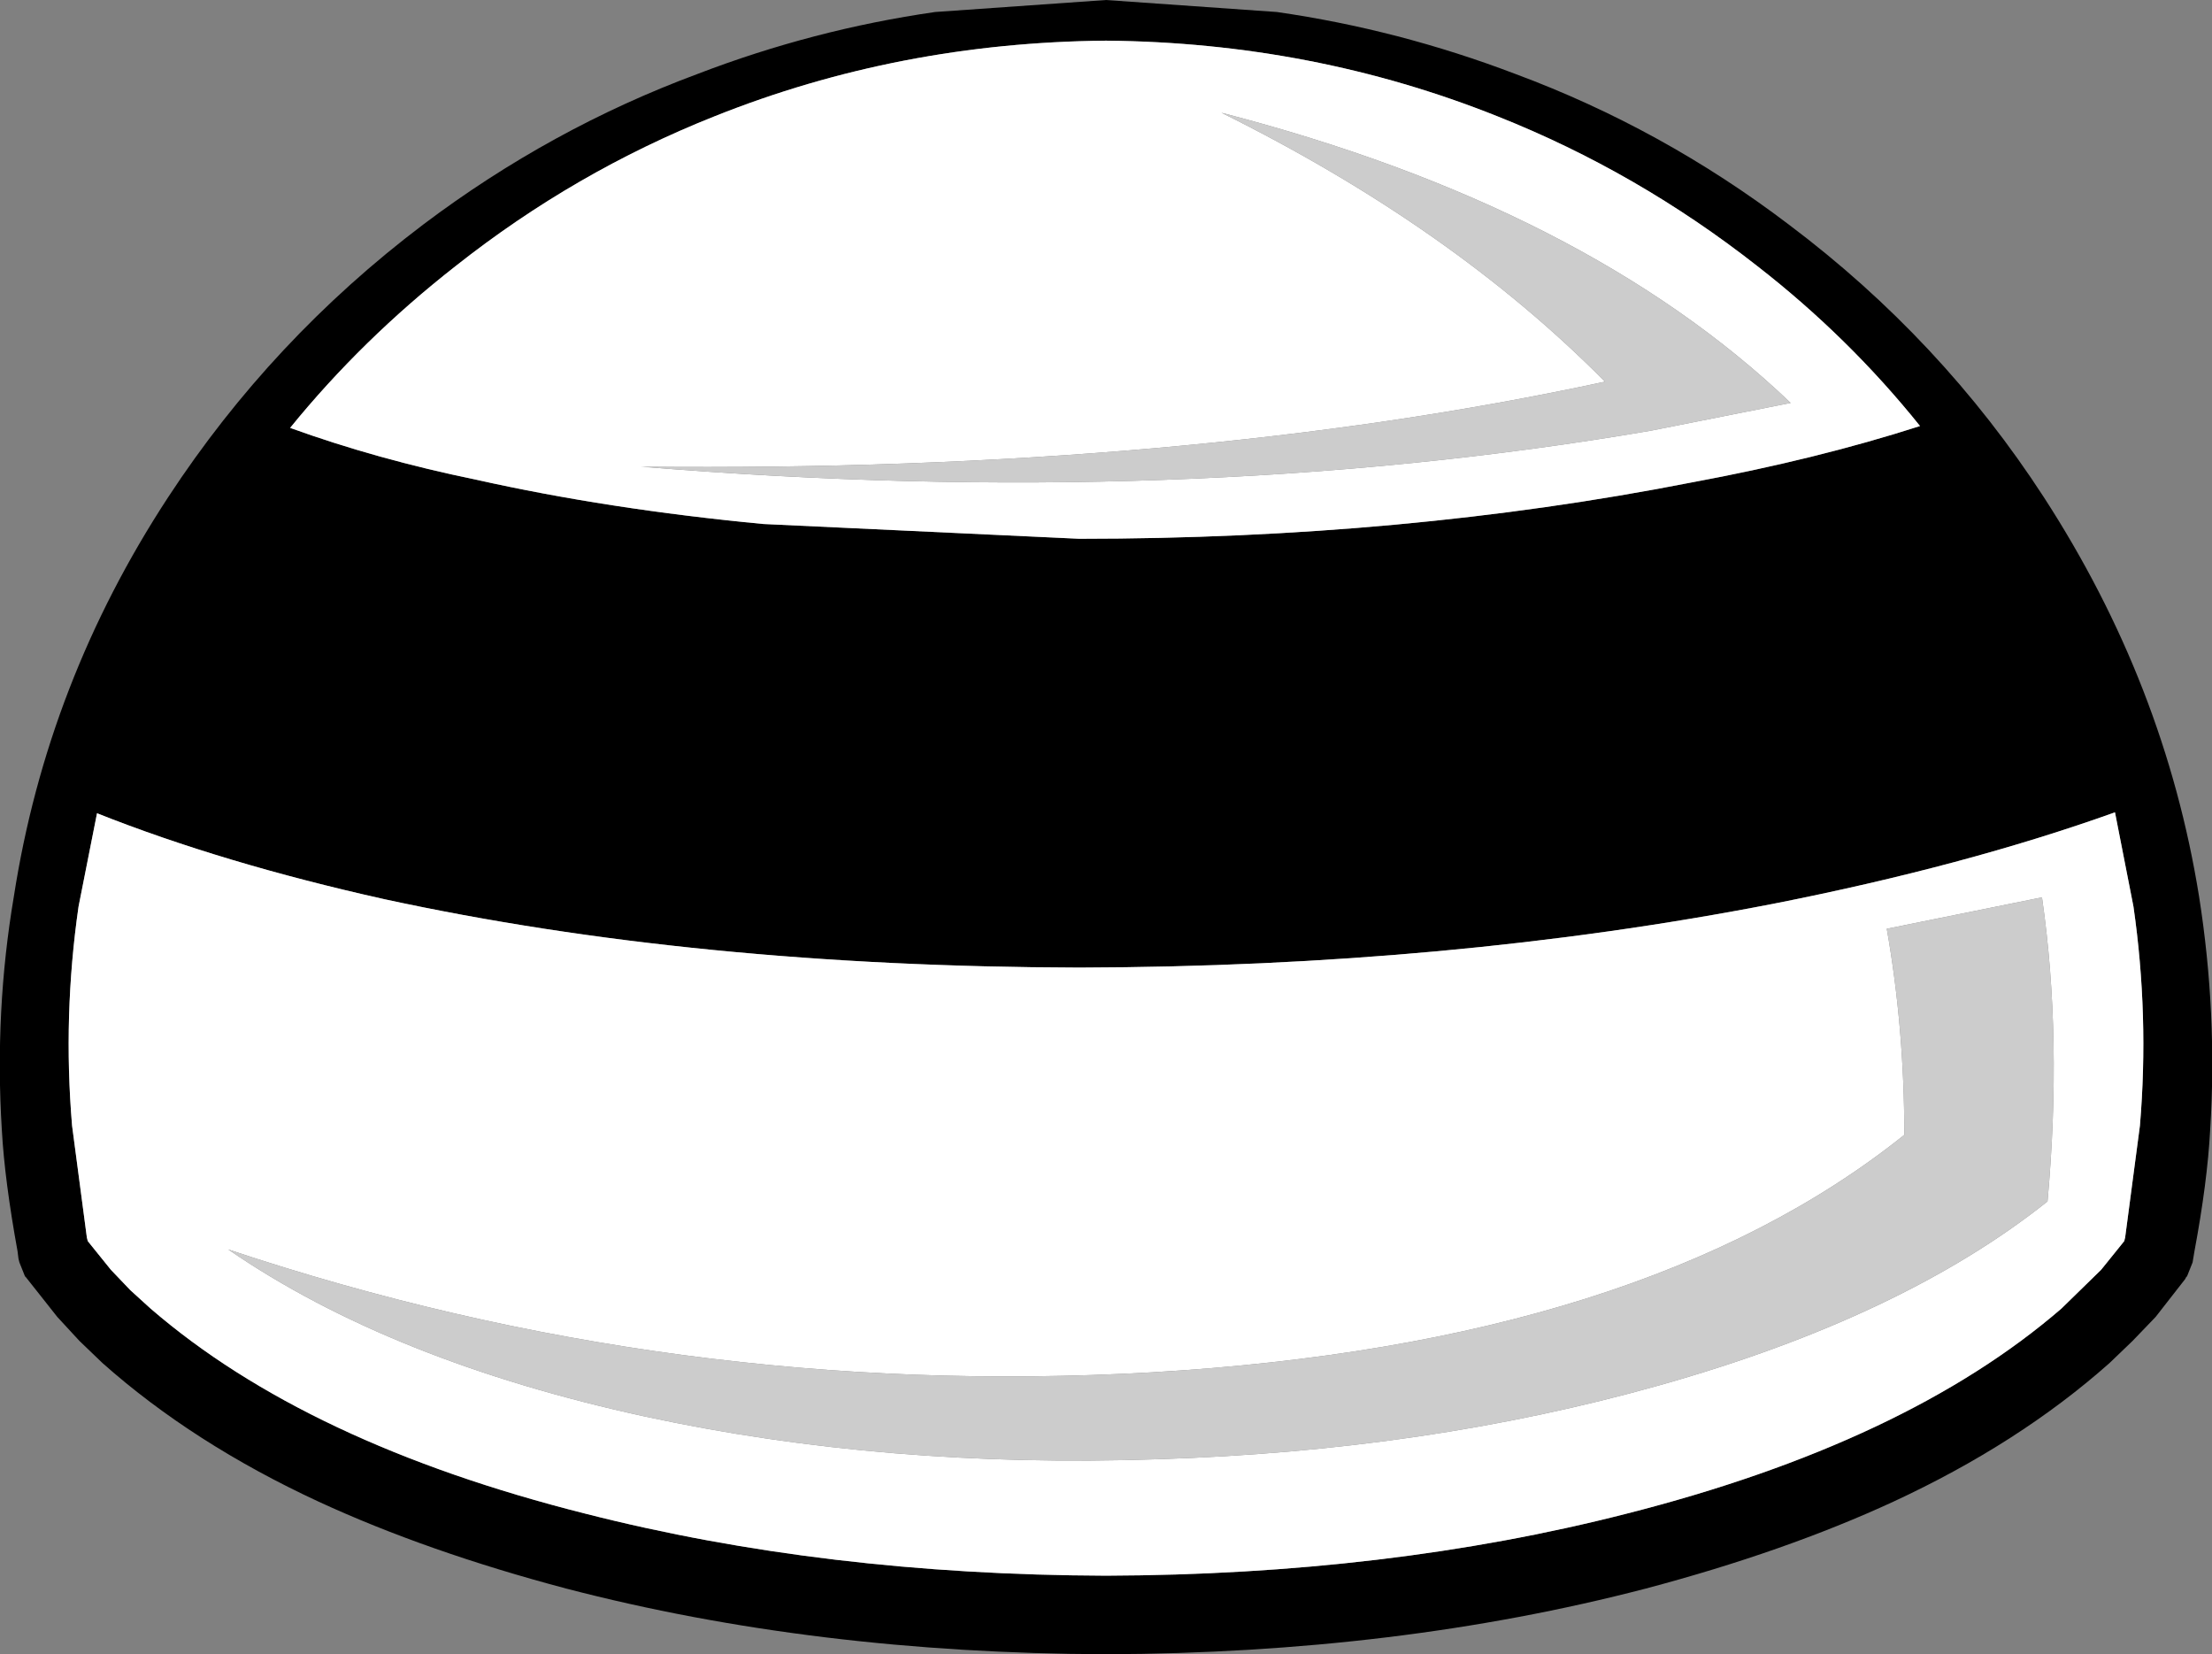 <?xml version="1.0" encoding="UTF-8" standalone="no"?>
<svg xmlns:ffdec="https://www.free-decompiler.com/flash" xmlns:xlink="http://www.w3.org/1999/xlink" ffdec:objectType="shape" height="89.5px" width="119.7px" xmlns="http://www.w3.org/2000/svg">
  <rect width="100%" height="100%" fill="#808080" stroke="none"/>
  <g transform="matrix(1.0, 0.0, 0.0, 1.0, 59.85, 44.75)">
    <path d="M22.15 -40.75 Q30.1 -37.8 36.95 -32.6 45.2 -26.4 50.75 -17.85 57.3 -7.75 59.15 3.75 60.15 10.1 59.75 16.4 59.6 19.2 58.9 22.95 L58.8 23.55 58.5 24.3 58.45 24.35 58.4 24.45 56.8 26.5 55.55 27.8 54.3 29.0 Q49.4 33.35 42.6 36.5 36.75 39.2 29.2 41.2 15.75 44.7 0.0 44.75 -15.75 44.7 -29.2 41.2 -36.75 39.2 -42.6 36.5 -49.4 33.35 -54.3 29.0 L-55.55 27.8 -56.75 26.5 -58.45 24.35 -58.5 24.3 -58.8 23.55 -58.85 23.35 -58.9 22.95 Q-59.6 19.1 -59.75 16.4 -60.15 9.95 -59.1 3.75 -57.3 -7.85 -50.75 -17.85 -45.15 -26.4 -36.95 -32.6 -30.05 -37.8 -22.1 -40.75 -15.85 -43.15 -9.25 -44.1 L0.0 -44.75 9.25 -44.1 Q15.85 -43.15 22.15 -40.75 M53.85 23.95 L55.1 22.4 55.15 22.2 55.95 16.15 Q56.45 10.2 55.6 4.3 L54.6 -0.8 Q46.5 2.1 36.1 4.15 18.6 7.55 -1.45 7.6 -22.2 7.55 -39.05 3.9 -47.8 1.95 -54.6 -0.75 L-55.6 4.3 Q-56.45 10.2 -55.95 16.15 L-55.15 22.2 -55.1 22.4 -53.85 23.95 -52.8 25.05 -51.7 26.05 Q-43.25 33.35 -28.15 37.15 -15.2 40.45 0.0 40.5 15.25 40.45 28.15 37.15 43.3 33.3 51.7 26.05 L53.85 23.95 M35.25 -30.35 Q28.75 -35.45 21.2 -38.45 11.2 -42.45 0.0 -42.55 -11.2 -42.45 -21.2 -38.45 -28.75 -35.45 -35.2 -30.35 -40.25 -26.4 -44.15 -21.6 -39.45 -19.9 -34.1 -18.8 -26.95 -17.2 -18.55 -16.4 L-1.45 -15.6 Q16.15 -15.6 31.7 -18.65 38.45 -19.9 44.05 -21.7 40.2 -26.5 35.25 -30.35" fill="#000000" fill-rule="evenodd" stroke="none"/>
    <path d="M37.05 -22.95 Q25.95 -33.55 6.25 -38.65 18.75 -32.45 27.0 -24.1 4.3 -19.2 -25.15 -19.5 4.1 -17.1 29.5 -21.45 L37.05 -22.95 M35.25 -30.35 Q40.2 -26.5 44.05 -21.7 38.45 -19.9 31.7 -18.65 16.15 -15.6 -1.45 -15.6 L-18.55 -16.4 Q-26.95 -17.2 -34.1 -18.8 -39.45 -19.9 -44.15 -21.6 -40.25 -26.4 -35.2 -30.35 -28.75 -35.45 -21.2 -38.45 -11.2 -42.45 0.0 -42.55 11.2 -42.45 21.2 -38.45 28.75 -35.45 35.25 -30.35 M53.85 23.95 L51.7 26.05 Q43.3 33.3 28.15 37.15 15.25 40.45 0.0 40.5 -15.2 40.45 -28.15 37.15 -43.25 33.35 -51.7 26.05 L-52.8 25.05 -53.85 23.95 -55.1 22.4 -55.15 22.2 -55.95 16.15 Q-56.45 10.2 -55.6 4.3 L-54.6 -0.75 Q-47.8 1.95 -39.05 3.9 -22.2 7.55 -1.45 7.6 18.6 7.55 36.1 4.15 46.5 2.1 54.6 -0.8 L55.6 4.3 Q56.45 10.2 55.95 16.15 L55.15 22.2 55.1 22.4 53.85 23.95 M50.65 3.8 L42.25 5.5 Q43.2 10.85 43.2 16.65 29.1 27.95 2.45 29.5 -23.25 30.95 -47.5 22.85 -38.7 28.9 -24.9 31.9 -11.9 34.7 2.8 34.2 17.35 33.75 29.95 30.2 43.1 26.5 50.95 20.25 51.75 11.4 50.65 3.8" fill="#ffffff" fill-rule="evenodd" stroke="none"/>
    <path d="M37.05 -22.95 L29.5 -21.45 Q4.1 -17.1 -25.15 -19.5 4.3 -19.2 27.0 -24.1 18.75 -32.45 6.25 -38.65 25.95 -33.55 37.05 -22.95 M50.65 3.8 Q51.75 11.4 50.95 20.25 43.1 26.5 29.95 30.2 17.35 33.75 2.8 34.2 -11.9 34.7 -24.9 31.9 -38.7 28.9 -47.5 22.85 -23.25 30.95 2.45 29.5 29.1 27.95 43.2 16.65 43.2 10.85 42.25 5.5 L50.65 3.8" fill="#cccccc" fill-rule="evenodd" stroke="none"/>
  </g>
</svg>
